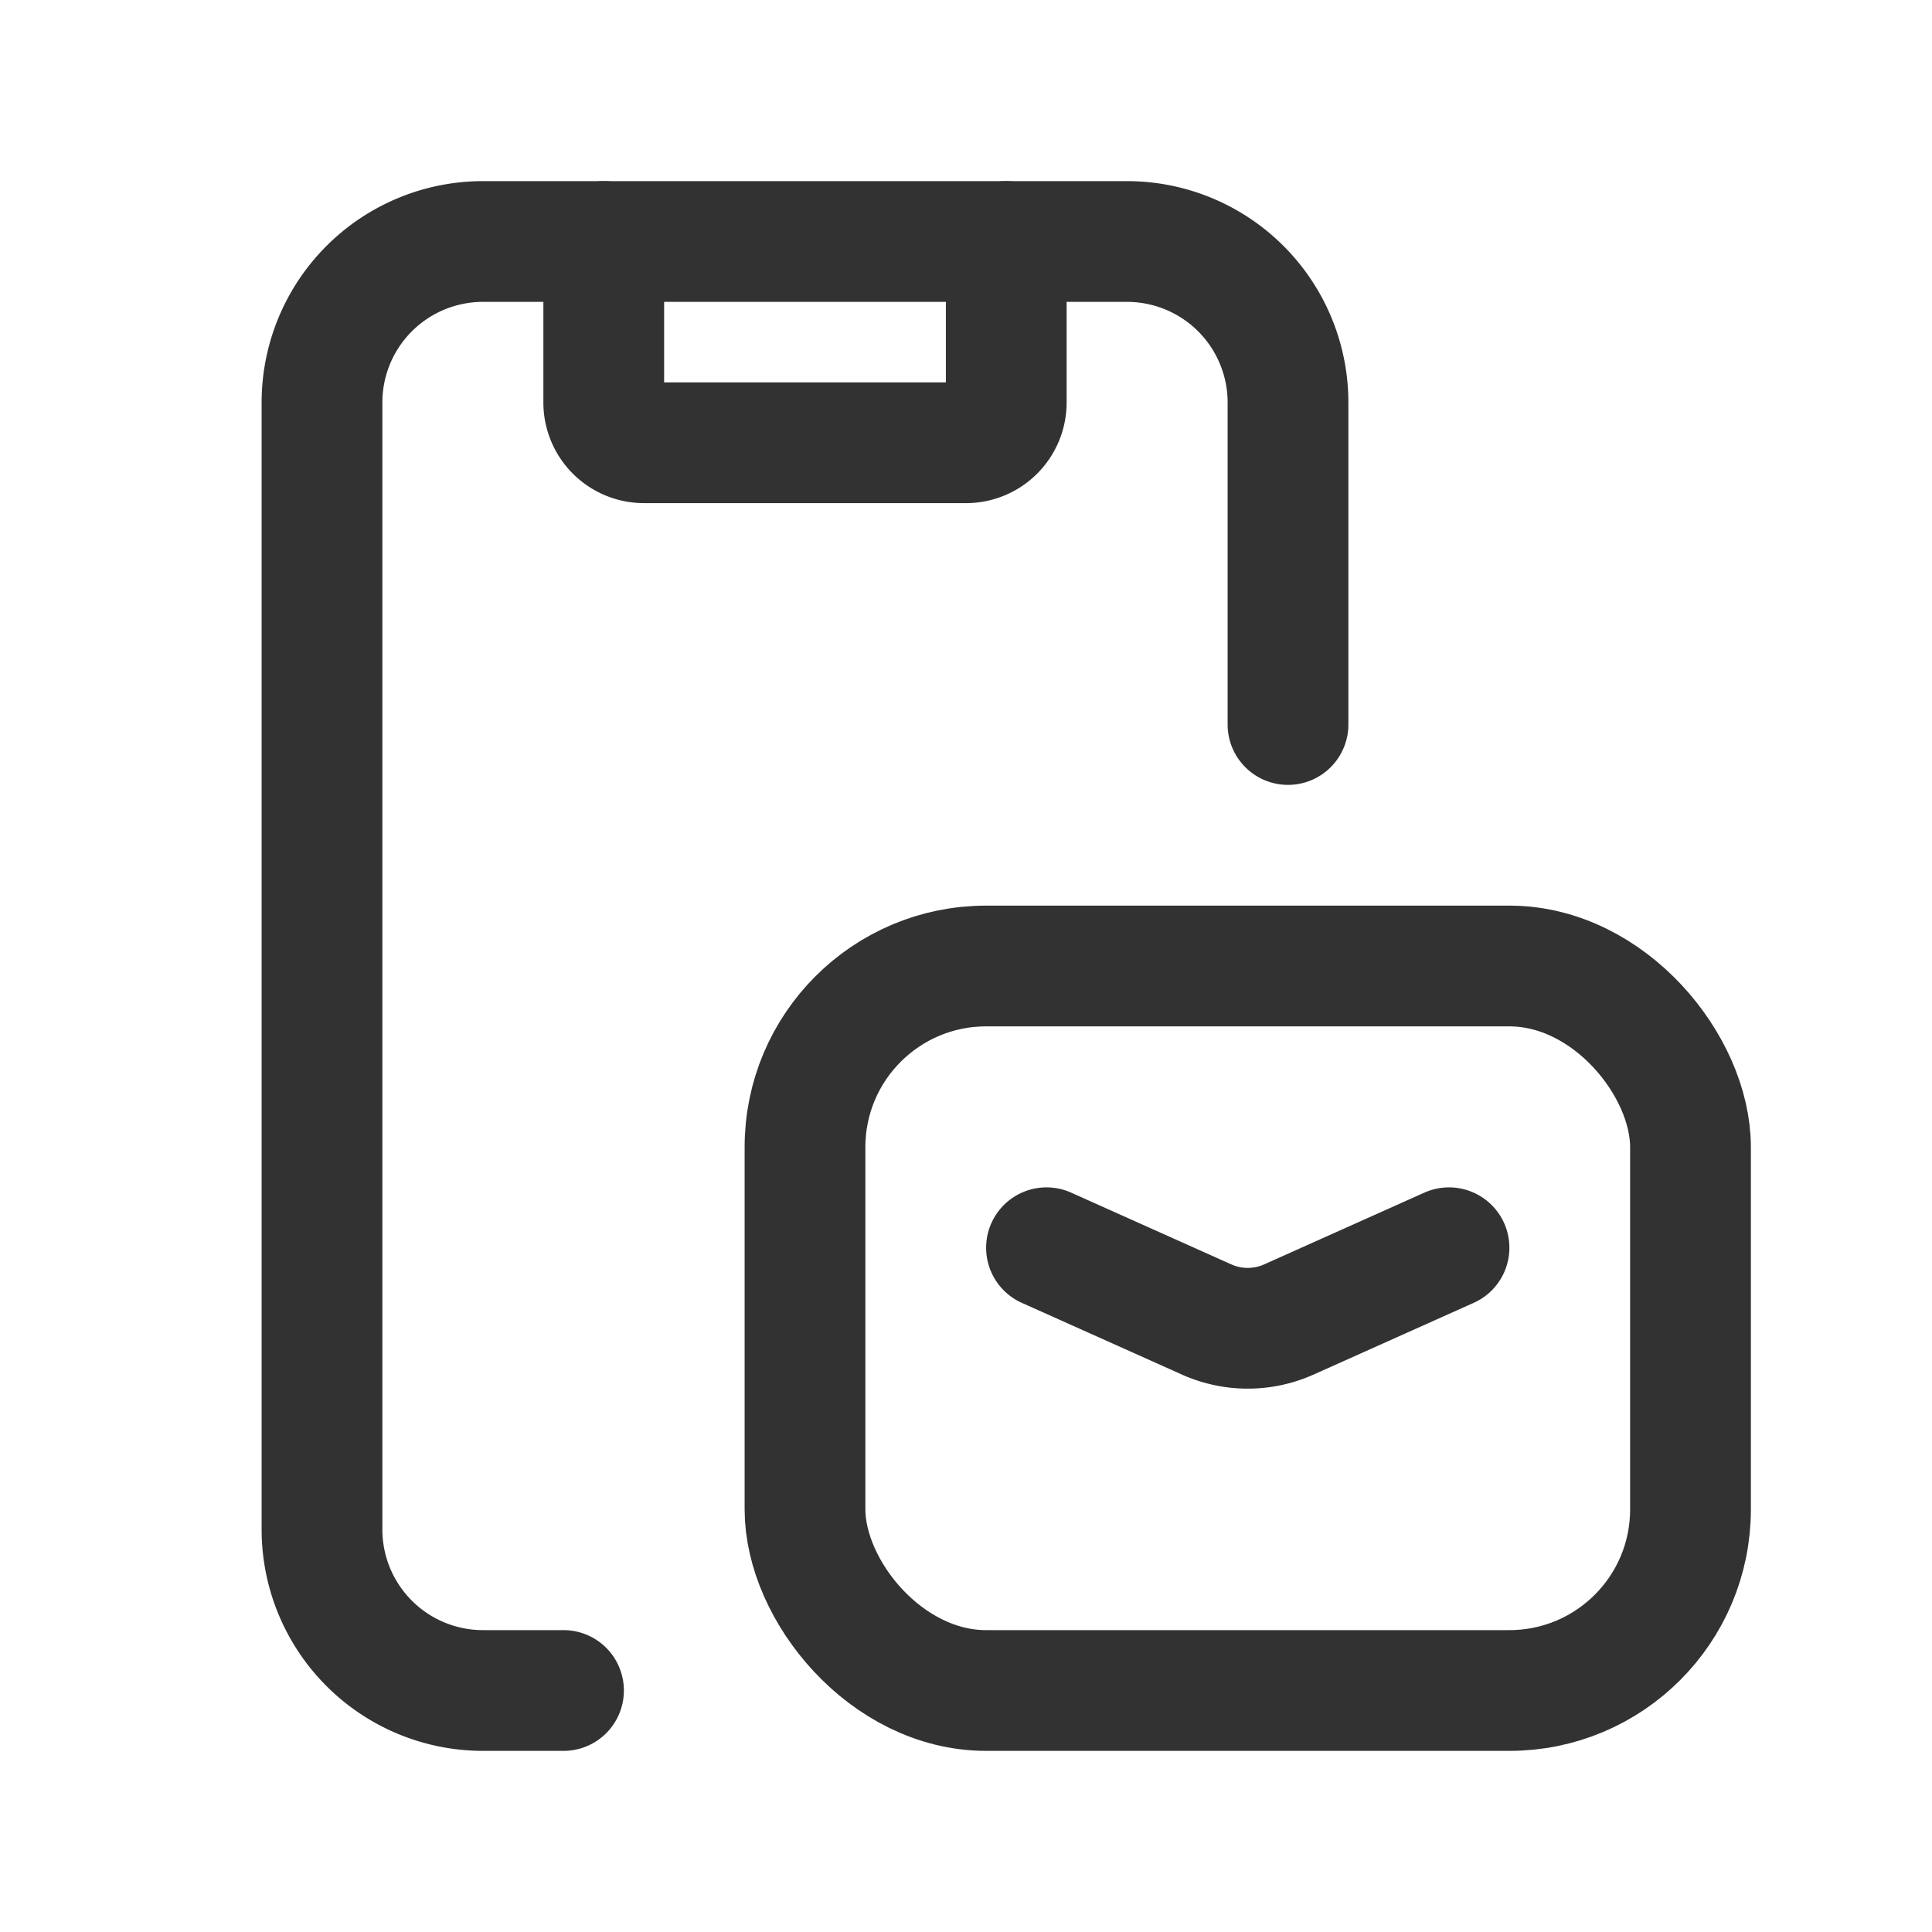 <svg xmlns="http://www.w3.org/2000/svg" viewBox="0 0 24 24"><path d="M7,21H6a2,2,0,0,1-2-2V5A2,2,0,0,1,6,3h8a2,2,0,0,1,2,2V9" fill="none" stroke="#323232" stroke-linecap="round" stroke-linejoin="round" stroke-width="1.5"/><path d="M12.5,3V5a.5.5,0,0,1-.5.5H8A.5.5,0,0,1,7.5,5V3" fill="none" stroke="#323232" stroke-linecap="round" stroke-linejoin="round" stroke-width="1.5"/><path d="M13,15.5l1.989.891a1.25,1.25,0,0,0,1.022,0L18,15.5" fill="none" stroke="#323232" stroke-linecap="round" stroke-linejoin="round" stroke-width="1.5"/><rect x="10" y="12" width="11" height="9" rx="2.25" stroke-width="1.5" stroke="#323232" stroke-linecap="round" stroke-linejoin="round" fill="none"/></svg>